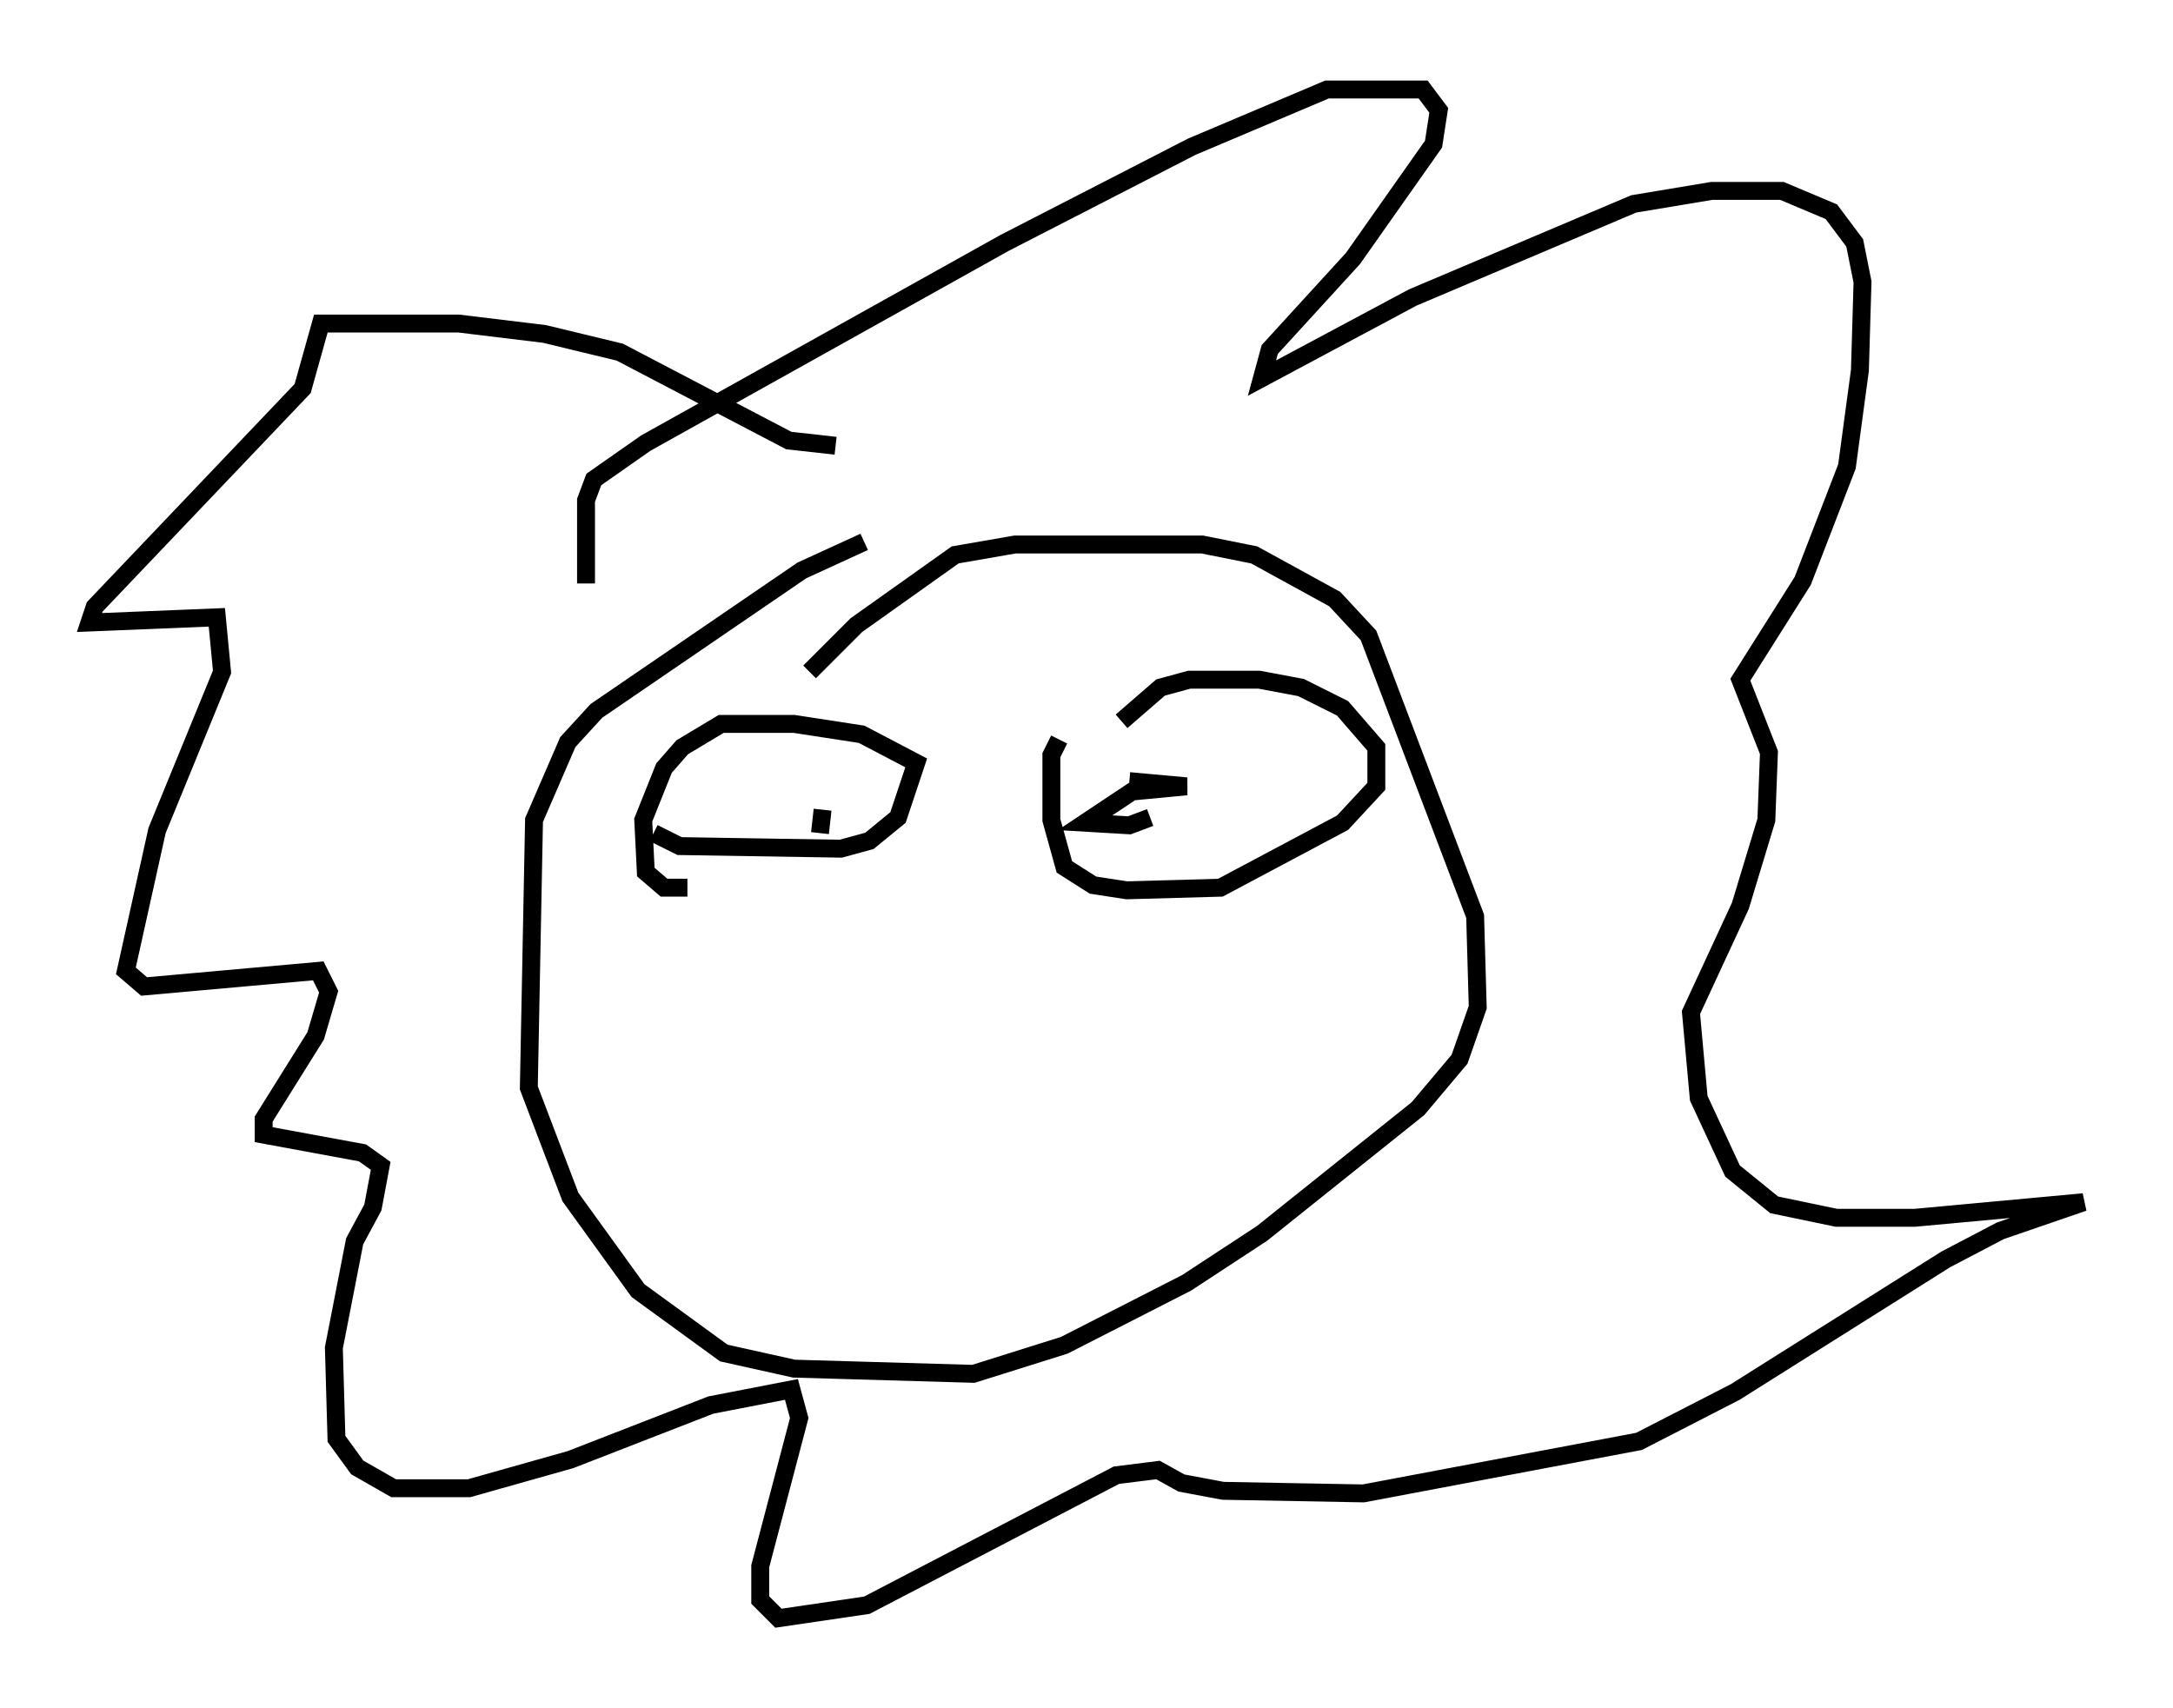 <?xml version="1.0" encoding="utf-8" ?>
<svg baseProfile="full" height="95.408" version="1.1" width="121.408" xmlns="http://www.w3.org/2000/svg" xmlns:ev="http://www.w3.org/2001/xml-events" xmlns:xlink="http://www.w3.org/1999/xlink"><defs /><rect fill="white" height="95.408" width="121.408" x="0" y="0" /><path d="M55.547, 30.274 m-7.263, 0.0 l-3.486, 1.598 -11.475, 7.844 l-1.598, 1.743 -1.888, 4.358 l-0.291, 14.961 2.324, 6.101 l3.777, 5.229 4.793, 3.486 l3.922, 0.872 10.022, 0.291 l5.084, -1.598 6.827, -3.486 l4.212, -2.76 8.715, -6.972 l2.324, -2.76 1.017, -2.905 l-0.145, -5.084 -5.955, -15.687 l-1.888, -2.034 -4.503, -2.469 l-2.905, -0.581 -10.458, 0.0 l-3.341, 0.581 -5.52, 3.922 l-2.615, 2.615 m-8.715, 9.006 l1.453, 0.726 9.006, 0.145 l1.598, -0.436 1.598, -1.307 l1.017, -3.05 -3.05, -1.598 l-3.777, -0.581 -4.067, 0.0 l-2.179, 1.307 -1.017, 1.162 l-1.162, 2.905 0.145, 2.905 l1.017, 0.872 1.307, 0.0 m20.771, -8.279 l-0.436, 0.872 0.0, 3.631 l0.726, 2.615 1.598, 1.017 l1.888, 0.291 5.229, -0.145 l6.827, -3.631 1.888, -2.034 l0.0, -2.179 -1.888, -2.179 l-2.324, -1.162 -2.324, -0.436 l-3.922, 0.0 -1.598, 0.436 l-2.179, 1.888 m0.436, 3.341 l3.196, 0.291 -3.05, 0.291 l-2.615, 1.743 2.469, 0.145 l1.162, -0.436 m-18.302, -0.436 l-0.145, 1.307 m0.872, -21.642 l-2.615, -0.291 -9.441, -4.939 l-4.212, -1.017 -4.793, -0.581 l-7.698, 0.0 -1.017, 3.631 l-11.62, 12.201 -0.291, 0.872 l7.117, -0.291 0.291, 3.05 l-3.631, 8.86 -1.743, 7.844 l1.017, 0.872 9.732, -0.872 l0.581, 1.162 -0.726, 2.469 l-2.905, 4.648 0.0, 0.872 l5.52, 1.017 1.017, 0.726 l-0.436, 2.324 -1.017, 1.888 l-1.162, 5.955 0.145, 5.084 l1.162, 1.598 2.034, 1.162 l4.212, 0.0 5.665, -1.598 l7.844, -3.05 4.503, -0.872 l0.436, 1.598 -2.179, 8.279 l0.0, 1.888 1.017, 1.017 l4.939, -0.726 13.944, -7.263 l2.324, -0.291 1.307, 0.726 l2.324, 0.436 7.844, 0.145 l15.397, -2.905 5.374, -2.76 l11.765, -7.408 3.05, -1.598 l4.648, -1.598 -9.441, 0.872 l-4.358, 0.0 -3.486, -0.726 l-2.324, -1.888 -1.888, -4.067 l-0.436, -4.793 2.76, -5.955 l1.453, -4.793 0.145, -3.777 l-1.598, -4.067 3.486, -5.52 l2.469, -6.391 0.726, -5.374 l0.145, -4.939 -0.436, -2.179 l-1.307, -1.743 -2.76, -1.162 l-3.922, 0.0 -4.358, 0.726 l-12.346, 5.229 -8.425, 4.503 l0.436, -1.598 4.648, -5.084 l4.503, -6.391 0.291, -1.888 l-0.872, -1.162 -5.374, 0.0 l-7.553, 3.196 -10.458, 5.374 l-20.045, 11.184 -2.905, 2.034 l-0.436, 1.162 0.0, 4.648 " fill="none" stroke="black" stroke-width="1" /></svg>